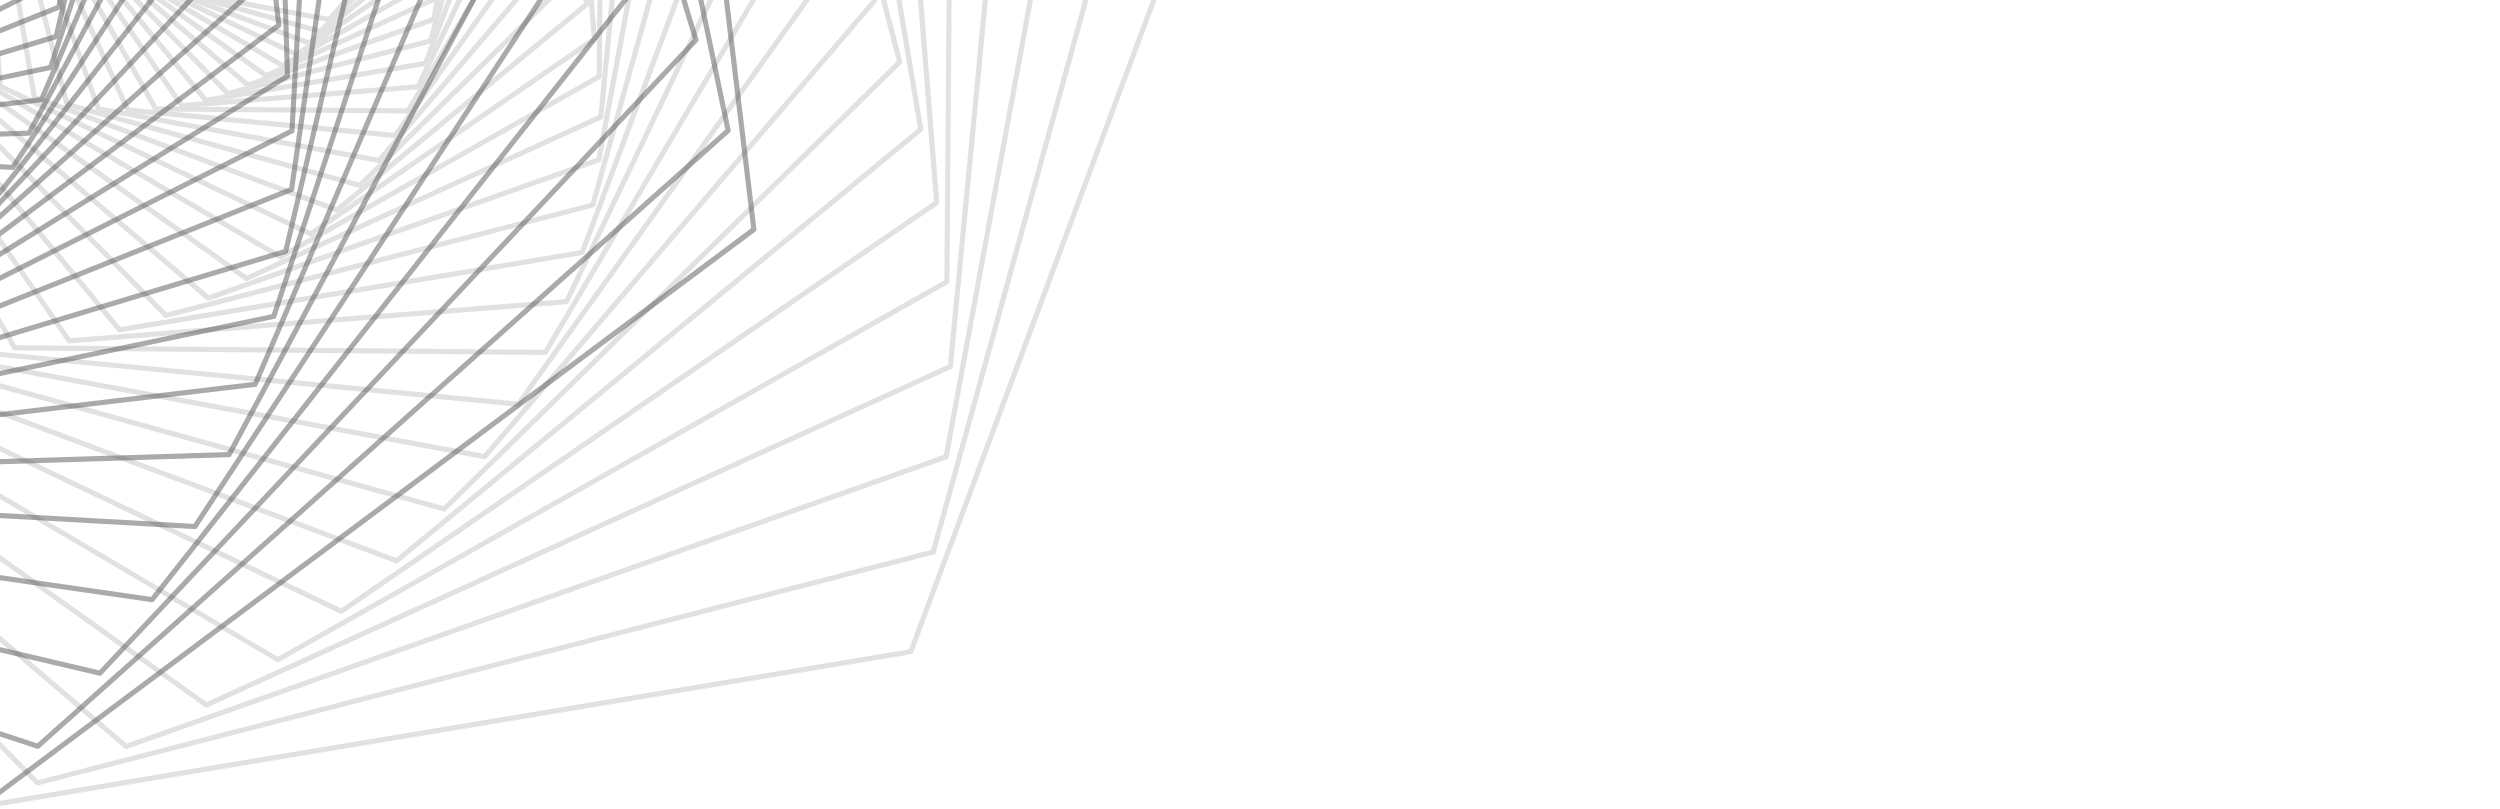 <svg id="965d2331-68f1-438d-a82a-3429fc901d7a" data-name="Layer 1" xmlns="http://www.w3.org/2000/svg" viewBox="0 0 1009.13 326.69"><title>ba7</title><g style="opacity:0.15"><path d="M169.55-34a1,1,0,0,1-.23.84L133.73,8.55a1,1,0,0,1-1,.34l-53.93-10a1,1,0,0,1-.78-.67L59.71-53.58a1,1,0,0,1,.19-1L95.48-96.34a1,1,0,0,1,1-.34l53.92,10a1,1,0,0,1,.79.67l18.34,51.77A1.16,1.16,0,0,1,169.55-34Zm-37,40.78,34.81-40.83L149.42-84.72,96.67-94.54,61.86-53.71,79.8-3.07Z" style="fill:#353535"/><path d="M171.84-28.43a1,1,0,0,1-.29.91L130,13.41a1,1,0,0,1-1,.26L72.75-2A1.07,1.07,0,0,1,72-2.7L57.39-59.27a1,1,0,0,1,.27-1L99.25-101.2a1,1,0,0,1,1-.26l56.22,15.64a1,1,0,0,1,.72.73l14.64,56.57S171.84-28.46,171.84-28.43Zm-42.9,39.94,40.73-40.09L155.34-84,100.27-99.3,59.54-59.21,73.88-3.8Z" style="fill:#353535"/><path d="M163.49-83.59l10.27,61.31a1,1,0,0,1-.37,1L125.53,18.21a1,1,0,0,1-1,.17L66.38-3.4a1,1,0,0,1-.66-.8L55.46-65.5a1,1,0,0,1,.36-1L103.69-106a1,1,0,0,1,1-.18l58.12,21.78A1,1,0,0,1,163.49-83.59Zm8.13,61.06L161.55-82.66l-57-21.36L57.6-65.26,67.66-5.13l57,21.36Z" style="fill:#353535"/><path d="M170-81.51s0,.05,0,.09l5.19,65.92a1,1,0,0,1-.44.93L120.39,22.88a1,1,0,0,1-1,.08L59.77-5.51a1,1,0,0,1-.58-.85L54-72.28a1,1,0,0,1,.45-.94l54.39-37.45a1,1,0,0,1,1-.08l59.58,28.47A1.06,1.06,0,0,1,170-81.51Zm3.09,65.57L168-80.67l-58.5-27.95L56.1-71.85,61.2-7.12l58.51,28Z" style="fill:#353535"/><path d="M176.74-78.71a1.1,1.1,0,0,1,0,.18l-.61,70.34a1.05,1.05,0,0,1-.53.89L114.51,27.35a1,1,0,0,1-1,0L53-8.36a1,1,0,0,1-.51-.9l.61-70.34a1,1,0,0,1,.52-.89l61.12-34.65a1,1,0,0,1,1,0l60.51,35.7A1,1,0,0,1,176.74-78.71ZM174.08-8.8l.6-69.15L115.21-113,55.13-79l-.6,69.15L114,25.25Z" style="fill:#353535"/><path d="M183.61-75.11a1.17,1.17,0,0,1,0,.27L176.45-.35a1,1,0,0,1-.6.84l-68,31.05a1.05,1.05,0,0,1-1-.1L46-12a1,1,0,0,1-.43-.94l7.16-74.49a1.07,1.07,0,0,1,.6-.85l68-31a1.06,1.06,0,0,1,1,.1l60.81,43.44A1.07,1.07,0,0,1,183.61-75.11Zm-9.16,74,7.05-73.3L121.66-117.2,54.77-86.64l-7.06,73.3,59.84,42.75Z" style="fill:#353535"/><path d="M190.55-70.67a1.09,1.09,0,0,1,0,.36L176.05,8a1,1,0,0,1-.68.79l-74.92,26.6a1,1,0,0,1-1-.19L39-16.5a1,1,0,0,1-.34-1l14.5-78.28a1.06,1.06,0,0,1,.67-.79l74.92-26.6a1,1,0,0,1,1,.19L190.2-71.28A1,1,0,0,1,190.55-70.67ZM174.12,7,188.4-70.1,128.89-121,55.1-94.8,40.81-17.69l59.51,50.9Z" style="fill:#353535"/><path d="M197.5-65.31a1.16,1.16,0,0,1,0,.45L174.85,16.75a1,1,0,0,1-.74.73L92.24,38.72a1,1,0,0,1-1-.27L32-21.92a1,1,0,0,1-.26-1l22.63-81.62a1,1,0,0,1,.74-.72L137-126.51a1,1,0,0,1,1,.28l59.24,60.36A1,1,0,0,1,197.5-65.31ZM173,15.62l22.31-80.46-58.4-59.52-80.72,21L33.89-22.95,92.3,36.57Z" style="fill:#353535"/><path d="M204.36-59a1.06,1.06,0,0,1-.05.53l-31.55,84.4a1,1,0,0,1-.8.66L83.23,41.52a1,1,0,0,1-1-.36L25.08-28.31a1,1,0,0,1-.17-1l31.54-84.4a1,1,0,0,1,.8-.65L146-129.31a1,1,0,0,1,1,.36l57.19,69.47A1,1,0,0,1,204.36-59ZM171,24.65l31.13-83.27-56.42-68.55L58.18-112.44,27.05-29.17,83.48,39.38Z" style="fill:#353535"/><path d="M211.05-51.66A1,1,0,0,1,211-51L169.7,35.48a1,1,0,0,1-.85.58L73.43,43.65a1,1,0,0,1-.93-.44L18.33-35.72a1,1,0,0,1-.08-1l41.26-86.52a1,1,0,0,1,.85-.58l95.42-7.59a1,1,0,0,1,.94.44l54.16,78.93A1.12,1.12,0,0,1,211.05-51.66Zm-43,85.71,40.75-85.44-53.49-77.94-94.23,7.49L20.38-36.4,73.86,41.54Z" style="fill:#353535"/><path d="M217.46-43.26a1.05,1.05,0,0,1-.13.69L165.58,45.3a1.06,1.06,0,0,1-.9.51L62.85,45a1,1,0,0,1-.89-.52L11.88-44.19a1,1,0,0,1,0-1l51.74-87.87a1.06,1.06,0,0,1,.9-.51l101.83.81a1,1,0,0,1,.9.52L217.34-43.6A1.06,1.06,0,0,1,217.46-43.26Zm-53.36,87L215.24-43.1l-49.49-87.63-100.64-.79L14-44.69l49.5,87.63Z" style="fill:#353535"/><path d="M223.47-33.77a1,1,0,0,1-.18.77l-63,88.32a1.07,1.07,0,0,1-.95.43L51.52,45.45a1,1,0,0,1-.84-.6L5.82-53.76a1.06,1.06,0,0,1,.1-1l63-88.31a1,1,0,0,1,.94-.43l107.84,10.29a1,1,0,0,1,.85.6L223.39-34A.79.79,0,0,1,223.47-33.77ZM159,53.63l62.29-87.35L176.9-131.24,70.25-141.42,8-54.07,52.31,43.45Z" style="fill:#353535"/><path d="M229-23.16a1,1,0,0,1-.23.84L153.79,65.44a1.06,1.06,0,0,1-1,.35L39.48,44.88a1,1,0,0,1-.79-.67L.3-64.46a1,1,0,0,1,.19-1l74.94-87.76a1.05,1.05,0,0,1,1-.35l113.34,20.91a1,1,0,0,1,.78.67l38.4,108.67A.85.85,0,0,1,229-23.16ZM152.6,63.64l74.17-86.85-38-107.53L76.61-151.43,2.45-64.58,40.44,43Z" style="fill:#353535"/><path d="M233.8-11.4a1,1,0,0,1-.29.91L146,75.56a1,1,0,0,1-1,.26L26.77,43.16a1,1,0,0,1-.72-.74L-4.57-76.3a1.06,1.06,0,0,1,.28-1l87.56-86a1,1,0,0,1,1-.26l118.17,32.66a1,1,0,0,1,.73.74L233.78-11.49A.29.29,0,0,1,233.8-11.4ZM144.92,73.67l86.71-85.22L201.31-129.11l-117-32.35L-2.41-76.24,27.9,41.32Z" style="fill:#353535"/><path d="M216.4-127.15h0L237.84,1.51a1,1,0,0,1-.37,1L136.7,85.56a1,1,0,0,1-1,.17L13.47,40.16a1,1,0,0,1-.65-.8h0L-8.62-89.3a1.06,1.06,0,0,1,.36-1L92.51-173.35a1,1,0,0,1,1-.17l122.21,45.57A1,1,0,0,1,216.4-127.15ZM235.7,1.26,214.46-126.22,93.37-171.37-6.48-89,14.76,38.43,135.85,83.58Z" style="fill:#353535"/><path d="M230.13-122.77s0,.06,0,.09L240.93,15.66a1,1,0,0,1-.45.93L126,95.29a1.05,1.05,0,0,1-1,.09L-.34,35.74a1,1,0,0,1-.58-.85L-11.71-103.44a1,1,0,0,1,.44-.94l114.5-78.7a1,1,0,0,1,1-.08l125.29,59.63A1,1,0,0,1,230.13-122.77Zm8.69,138-10.7-137.14L103.91-181-9.6-103,1.09,34.13,125.3,93.25Z" style="fill:#353535"/><path d="M244.27-116.86a1.09,1.09,0,0,1,0,.18L242.89,30.93a1,1,0,0,1-.52.89L113.72,104.61a1,1,0,0,1-1,0L-14.56,29.79a1,1,0,0,1-.51-.9l1.39-147.61a1.07,1.07,0,0,1,.53-.89L115.49-192.4a1,1,0,0,1,1,0l127.25,74.81A1,1,0,0,1,244.27-116.86ZM240.83,30.31l1.38-146.41L116-190.31-11.61-118.1-13,28.31l126.22,74.21Z" style="fill:#353535"/><path d="M258.71-109.28a1.22,1.22,0,0,1,0,.27L243.56,47.29a1,1,0,0,1-.6.84L99.88,113.35a1.05,1.05,0,0,1-1-.1L-29.07,22.17a1,1,0,0,1-.43-1l15.16-156.3a1,1,0,0,1,.6-.84l143.08-65.22a1.05,1.05,0,0,1,1,.1L258.29-110A1.07,1.07,0,0,1,258.71-109.28ZM241.56,46.49l15-155.11L129.65-199l-142,64.73-15,155.11,127,90.39Z" style="fill:#353535"/><path d="M273.31-99.91a1.09,1.09,0,0,1,0,.36L242.75,64.68a1,1,0,0,1-.67.79L84.39,121.32a1,1,0,0,1-1-.19L-43.75,12.74a1,1,0,0,1-.34-1l30.56-164.24a1.06,1.06,0,0,1,.67-.79l157.68-55.85a1,1,0,0,1,1,.19L273-100.53A1,1,0,0,1,273.31-99.91ZM240.82,63.72,271.16-99.35,145-207-11.61-151.51-41.95,11.56,84.27,119.17Z" style="fill:#353535"/><path d="M287.91-88.63a.94.94,0,0,1,0,.44L240.28,83a1,1,0,0,1-.74.72L67.25,128.33a1,1,0,0,1-1-.28L-58.42,1.4a1,1,0,0,1-.26-1l47.62-171.22a1,1,0,0,1,.74-.73L162-216.12a1,1,0,0,1,1,.28L287.63-89.19A1,1,0,0,1,287.91-88.63ZM238.44,81.91l47.3-170.07L161.9-214-9.23-169.7-56.52.38,67.31,126.18Z" style="fill:#353535"/><path d="M302.35-75.32a1,1,0,0,1-.06.53L236,102.25a1,1,0,0,1-.8.66L48.44,134.17a1.06,1.06,0,0,1-1-.36L-72.91-12a1,1,0,0,1-.17-1L-6.74-190a1,1,0,0,1,.79-.66L180.77-222a1,1,0,0,1,1,.36L302.12-75.81A1,1,0,0,1,302.35-75.32ZM234.23,101,300.15-75,180.53-219.82-5-188.76-70.93-12.83,48.69,132Z" style="fill:#353535"/><path d="M316.41-59.88a1.11,1.11,0,0,1-.09.62L229.6,122.21a1,1,0,0,1-.85.59L28,138.62a1,1,0,0,1-.93-.45L-87-27.49a1.06,1.06,0,0,1-.09-1L-.39-210a1,1,0,0,1,.85-.59L201.24-226.4a1,1,0,0,1,.94.44L316.24-60.3A1.1,1.1,0,0,1,316.41-59.88ZM228,120.78,314.2-59.62,200.81-224.29,1.22-208.57-85-28.17,28.4,136.51Z" style="fill:#353535"/><path d="M329.88-42.21a1.08,1.08,0,0,1-.13.7L221,142.77a1,1,0,0,1-.9.51L5.87,141.43A1.05,1.05,0,0,1,5,140.9L-100.54-45.24a1,1,0,0,1,0-1L8.2-230.56a1,1,0,0,1,.9-.51l214.24,1.86a1,1,0,0,1,.9.52L329.76-42.55A1.06,1.06,0,0,1,329.88-42.21ZM219.54,141.21,327.66-42,222.73-227.15,9.67-229-98.45-45.74,6.49,139.36Z" style="fill:#353535"/><path d="M342.51-22.23a1,1,0,0,1-.18.77L210,163.76a1,1,0,0,1-.94.43L-17.81,142.36a1.07,1.07,0,0,1-.84-.6l-94.57-207a1.08,1.08,0,0,1,.1-1L19.2-251.55a1,1,0,0,1,.94-.43L247-230.15a1,1,0,0,1,.84.6L342.43-22.49A.79.79,0,0,1,342.51-22.23ZM208.68,162.07,340.3-22.18l-94.07-206L20.53-249.86-111.09-65.61l94.08,206Z" style="fill:#353535"/><path d="M354.05.11a1,1,0,0,1-.23.84L196.42,185a1,1,0,0,1-1,.34L-43,141.15a1.06,1.06,0,0,1-.79-.67l-81-228.2a1,1,0,0,1,.19-1l157.4-184a1,1,0,0,1,1-.34L272.2-228.94a1,1,0,0,1,.78.67L354-.07A1.16,1.16,0,0,1,354.05.11ZM195.23,183.18,351.86.06,271.23-227,34-271-122.64-87.85-42,139.22Z" style="fill:#353535"/><path d="M364.21,24.85a1,1,0,0,1-.3.91L180,206.2a1,1,0,0,1-1,.26L-69.54,137.54a1,1,0,0,1-.72-.74L-135-112.55a1.06,1.06,0,0,1,.28-1L49.17-294a1,1,0,0,1,1-.26l248.58,68.92a1,1,0,0,1,.73.74L364.19,24.77S364.2,24.82,364.21,24.85ZM179,204.3,362,24.71l-64.41-248.2L50.2-292.09l-183,179.6L-68.41,135.7Z" style="fill:#353535"/><path d="M372.68,52a1,1,0,0,1-.36,1L160.73,227.17a1.06,1.06,0,0,1-1,.17l-257-96.09a1.06,1.06,0,0,1-.66-.8l-45.45-270.26h0a1,1,0,0,1,.37-1L68.49-314.95a1,1,0,0,1,1-.17L326.56-219a1,1,0,0,1,.66.8L372.68,52ZM159.87,225.19,370.54,51.78,325.28-217.31,69.34-313-141.33-139.56l45.27,269.08Z" style="fill:#353535"/><path d="M356-209s0,.06,0,.09L379.15,81.69a1,1,0,0,1-.45.93l-240.39,165a1,1,0,0,1-1,.08L-126.23,122a1,1,0,0,1-.58-.86l-23.12-290.63a1,1,0,0,1,.44-.93l240.39-165a1,1,0,0,1,1-.08L355.44-209.79A1,1,0,0,1,356-209ZM377,81.26,354-208.18,91.58-333.34-147.82-169l23,289.45L137.63,245.55Z" style="fill:#353535"/><path d="M385.69-196.61a1.09,1.09,0,0,1,0,.18l-2.45,310.15a1,1,0,0,1-.52.9L112.67,267.16a1,1,0,0,1-1,0L-156,109.54a1,1,0,0,1-.5-.9L-154-201.51a1,1,0,0,1,.53-.9L116.54-354.95a1.07,1.07,0,0,1,1,0L385.19-197.33A1.05,1.05,0,0,1,385.69-196.61Zm-4.5,309.72,2.44-309L117-352.85l-269,152-2.44,309,266.58,157Z" style="fill:#353535"/><path d="M416-180.68a.75.75,0,0,1,0,.26L384.63,148.05a1,1,0,0,1-.6.84L83.69,285.51a1,1,0,0,1-1-.1l-269-191.84a1.06,1.06,0,0,1-.43-.94l31.35-328.47a1,1,0,0,1,.6-.84L145.53-373.3a1,1,0,0,1,1,.1l269,191.84A1,1,0,0,1,416-180.68ZM382.63,147.26,413.87-180l-268-191.15L-153.42-235-184.65,92.23l268,191.15Z" style="fill:#353535"/><path d="M446.6-161a1,1,0,0,1,0,.35l-63.68,345.2a1,1,0,0,1-.67.79l-331,116.94a1,1,0,0,1-1-.19L-217,73.83a1,1,0,0,1-.35-1l63.68-345.2a1.06,1.06,0,0,1,.67-.79l331-116.94a1,1,0,0,1,1,.19L446.25-161.62A1.08,1.08,0,0,1,446.6-161ZM381,183.59l63.46-344L178.07-387.91-151.77-271.37l-63.46,344L51.15,300.13Z" style="fill:#353535"/><path d="M477.22-137.31a1,1,0,0,1,0,.45L377.71,223.07a1,1,0,0,1-.74.72L15.37,317a1,1,0,0,1-1-.28L-247.73,50.07a1,1,0,0,1-.26-1l99.5-359.92a1,1,0,0,1,.73-.73l361.6-93.24a1,1,0,0,1,1,.27l262.1,266.69A1,1,0,0,1,477.22-137.31ZM375.87,221.94l99.18-358.78L213.78-402.67l-360.44,92.94L-245.83,49.05,15.44,314.88Z" style="fill:#353535"/><path d="M507.49-109.36a1.11,1.11,0,0,1-.05.54L368.62,263.4a1,1,0,0,1-.79.66L-24,329.35a1,1,0,0,1-1-.37L-278,22.06a1,1,0,0,1-.17-1l138.81-372.22a1,1,0,0,1,.8-.66l391.86-65.29a1,1,0,0,1,1,.36l253,306.93A1,1,0,0,1,507.49-109.36ZM366.89,262.11,505.29-109,253-415-137.68-349.9-276.07,21.2l252.29,306Z" style="fill:#353535"/></g><g style="opacity:0.45"><path d="M-14.23-123.63a1,1,0,0,1,.13.23L13.66-53.9a1,1,0,0,1-.15,1L-32.68,5.87a1,1,0,0,1-1,.38l-74-10.75a1,1,0,0,1-.81-.64l-27.77-69.49a1,1,0,0,1,.15-1l46.2-58.75a1,1,0,0,1,1-.39l74,10.75A1,1,0,0,1-14.23-123.63ZM11.52-53.69-15.8-122.08l-72.78-10.57L-134-74.84l27.31,68.38L-33.94,4.12Z" style="fill:#424242"/><path d="M-6-122.86a1.07,1.07,0,0,1,.16.32l23,76.22a1.06,1.06,0,0,1-.24,1l-54.4,58a1.07,1.07,0,0,1-1,.3L-115.9-5.28a1,1,0,0,1-.75-.71l-23-76.23a1,1,0,0,1,.23-1l54.41-58a1,1,0,0,1,1-.3l77.38,18.25A1.07,1.07,0,0,1-6-122.86ZM15-46.29-7.67-121.37l-76.22-18-53.59,57.11,22.64,75.08,76.21,18Z" style="fill:#424242"/><path d="M2.6-121.28a.93.93,0,0,1,.19.4L20.07-38a1,1,0,0,1-.32,1l-63,56.4a1.08,1.08,0,0,1-1,.21L-124.62-6.89a1,1,0,0,1-.68-.77l-17.29-82.91a1.05,1.05,0,0,1,.32-1l63-56.4a1,1,0,0,1,1-.21L2.1-121.65A1,1,0,0,1,2.6-121.28ZM17.93-38.13l-17-81.74L-78.3-146l-62.14,55.6,17,81.75,79.18,26.13Z" style="fill:#424242"/><path d="M11.6-118.81a1,1,0,0,1,.2.5L22.43-28.84a1,1,0,0,1-.41.95L-50,26a1,1,0,0,1-1,.12L-133.7-9.39a1.05,1.05,0,0,1-.62-.83l-10.63-89.47a1.05,1.05,0,0,1,.41-1l72-53.93a1.06,1.06,0,0,1,1-.12l82.66,35.55A1,1,0,0,1,11.6-118.81Zm8.7,89.62L9.82-117.48l-81.57-35.07-71.07,53.21,10.49,88.28L-50.77,24Z" style="fill:#424242"/><path d="M20.91-115.36a1,1,0,0,1,.2.59l3,95.81a1,1,0,0,1-.49.91L-57.74,32.42a1.07,1.07,0,0,1-1,0l-84.3-45.34a1,1,0,0,1-.55-.87l-3-95.81a1,1,0,0,1,.49-.91l81.34-50.47a1,1,0,0,1,1,0l84.31,45.33A1.05,1.05,0,0,1,20.91-115.36ZM22-19.5l-2.94-94.61-83.25-44.77L-144.51-109l2.93,94.61,83.26,44.77Z" style="fill:#424242"/><path d="M30.45-110.83a1,1,0,0,1,.2.68L24.92-8.35a1,1,0,0,1-.57.87L-66.53,38.46a1,1,0,0,1-1-.05L-152.7-17.46a1,1,0,0,1-.47-.92l5.74-101.81a1,1,0,0,1,.56-.86L-56-167a1.05,1.05,0,0,1,1,.06l85.15,55.86A1,1,0,0,1,30.45-110.83ZM22.89-9.06l5.66-100.61-84.14-55.21-89.81,45.41-5.67,100.61,84.14,55.21Z" style="fill:#424242"/><path d="M40.14-105.15a1,1,0,0,1,.2.76L24.82,3a1,1,0,0,1-.64.81L-76.39,44.06a1.06,1.06,0,0,1-1-.15l-85-67.1a1,1,0,0,1-.38-1l15.51-107.36a1,1,0,0,1,.64-.81l100.58-40.27a1,1,0,0,1,1,.15L40-105.35A.89.89,0,0,1,40.14-105.15ZM22.86,2.09,38.2-104.09l-84.11-66.36-99.46,39.83L-160.72-24.44-76.6,41.91Z" style="fill:#424242"/><path d="M49.89-98.24a1.06,1.06,0,0,1,.18.86L23.67,15a1.07,1.07,0,0,1-.71.76L-87.36,49.07a1.07,1.07,0,0,1-1-.24l-83.91-79a1,1,0,0,1-.3-1l26.4-112.35a1,1,0,0,1,.7-.75L-35.16-177.6a1,1,0,0,1,1,.24l83.92,79ZM21.79,13.91,47.92-97.27l-83.05-78.18-109.17,33L-170.43-31.26l83.05,78.17Z" style="fill:#424242"/><path d="M59.58-90a1,1,0,0,1,.15.94L21.34,27.55a1,1,0,0,1-.78.69l-120,25.12a1,1,0,0,1-1-.33L-182-38.46a1,1,0,0,1-.21-1l38.39-116.61a1,1,0,0,1,.77-.68l120-25.12a1,1,0,0,1,1,.32l81.61,91.5Zm-40,116.34,38-115.48-80.82-90.6-118.83,24.87-38,115.47,80.81,90.61Z" style="fill:#424242"/><path d="M-8.93-184.91h0l78,104.54a1,1,0,0,1,.12,1l-51.5,120a1,1,0,0,1-.83.62L-112.64,56.78a1,1,0,0,1-1-.41h0l-78-104.53a1.06,1.06,0,0,1-.13-1l51.51-120a1,1,0,0,1,.82-.62L-9.88-185.32A1.05,1.05,0,0,1-8.93-184.91Zm76,105.3L-10.23-183.19l-128.32,15.35-51,118.92,77.29,103.58L16,39.31Z" style="fill:#424242"/><path d="M5.28-187.31l0,.08,73,118a1.07,1.07,0,0,1,0,1L12.63,54.24a1,1,0,0,1-.88.54l-138.68,4.41a1.09,1.09,0,0,1-.92-.49l-73-118a1,1,0,0,1,0-1l65.7-122.42a1,1,0,0,1,.88-.54L4.42-187.72A1,1,0,0,1,5.28-187.31Zm71,118.67-72.34-117-137.5,4.36L-198.75-59.9l72.35,117L11.09,52.73Z" style="fill:#424242"/><path d="M20.56-188.53a.75.75,0,0,1,.09.15L87.05-56.54a1,1,0,0,1-.06,1L6,68.14a1,1,0,0,1-.92.46L-142.3,60.41a1,1,0,0,1-.87-.56L-209.57-72a1.05,1.05,0,0,1,.06-1l81-123.65a1,1,0,0,1,.92-.47l147.39,8.19A1,1,0,0,1,20.56-188.53ZM84.93-56.15,19.07-186.91-127.12-195-207.45-72.39l65.86,130.77L4.6,66.5Z" style="fill:#424242"/><path d="M36.86-188.42a1.16,1.16,0,0,1,.14.24L95.14-42.31a1,1,0,0,1-.15,1L-2.3,82.25a1,1,0,0,1-1,.38L-158.7,60.29a1,1,0,0,1-.81-.64L-217.66-86.23a1.07,1.07,0,0,1,.15-1l97.3-123.53a1,1,0,0,1,1-.38L36.18-188.82A1,1,0,0,1,36.86-188.42ZM93-42.09,35.3-186.86-119-209-215.51-86.44l57.7,144.76L-3.56,80.5Z" style="fill:#424242"/><path d="M54.13-186.78a1,1,0,0,1,.17.32l48.09,160a1,1,0,0,1-.24,1L-12.41,96.43a1,1,0,0,1-1,.3l-162.66-38.1a1,1,0,0,1-.75-.7l-48.1-160a1.07,1.07,0,0,1,.24-1L-110.11-225a1,1,0,0,1,1-.3L53.54-187.17A1,1,0,0,1,54.13-186.78ZM100.24-26.45,52.49-185.29-109-223.11l-113.74,121L-175,56.76-13.51,94.57Z" style="fill:#424242"/><path d="M72.28-183.44a.93.93,0,0,1,.19.4L108.6-9a1,1,0,0,1-.32,1L-24.43,110.51a1,1,0,0,1-1,.21L-194.29,55.28a1,1,0,0,1-.69-.78l-36.14-174a1.07,1.07,0,0,1,.32-1L-98.08-239a1.06,1.06,0,0,1,1-.21L71.78-183.81A1,1,0,0,1,72.28-183.44ZM106.46-9.19,70.56-182-97.15-237.11-229-119.34-193.08,53.5l167.71,55.07Z" style="fill:#424242"/><path d="M91.21-178.23a1,1,0,0,1,.2.5L113.57,10a1,1,0,0,1-.41,1L-38.48,124.32a1,1,0,0,1-1,.13L-213.31,50a1.07,1.07,0,0,1-.62-.83l-22.16-187.76a1.05,1.05,0,0,1,.41-.95L-84-252.86a1.06,1.06,0,0,1,1-.12l173.8,74.42A1,1,0,0,1,91.21-178.23ZM111.45,9.68l-22-186.57-172.7-74L-234-138.21l22,186.57,172.7,74Z" style="fill:#424242"/><path d="M110.79-170.94a1.07,1.07,0,0,1,.2.58l6.08,201.05a1.06,1.06,0,0,1-.49.91L-54.64,137.65a1,1,0,0,1-1,0L-233,42.7a1,1,0,0,1-.55-.88l-6.07-201a1,1,0,0,1,.49-.91L-67.88-266.19a1.05,1.05,0,0,1,1,0l177.3,95A1.22,1.22,0,0,1,110.79-170.94ZM115,30.15l-6-199.84L-67.3-264.11-237.5-158.68l6,199.84,176.24,94.42Z" style="fill:#424242"/><path d="M130.85-161.41a1,1,0,0,1,.21.68L118.86,52.89a1,1,0,0,1-.57.87L-73,150.28a1,1,0,0,1-1-.06L-253.11,33.12a1,1,0,0,1-.46-.92l12.2-213.63a1,1,0,0,1,.56-.86l191.29-96.52a1,1,0,0,1,1,.06L130.59-161.66A1.24,1.24,0,0,1,130.85-161.41Zm-14,213.59L129-160.25-49.13-276.7l-190.21,96L-251.47,31.72-73.39,148.16Z" style="fill:#424242"/><path d="M151.24-149.44a1,1,0,0,1,.19.77L118.7,76.59a1,1,0,0,1-.64.81L-93.61,162a1,1,0,0,1-1-.15L-273.57,21.1a1,1,0,0,1-.38-1l32.74-225.26a1,1,0,0,1,.64-.81l211.66-84.56a1,1,0,0,1,1,.15l178.93,140.7A1.21,1.21,0,0,1,151.24-149.44ZM116.74,75.7,149.3-148.38l-178-140-210.56,84.12L-271.82,19.85l178,140Z" style="fill:#424242"/><path d="M171.73-134.87a1,1,0,0,1,.18.85l-55.58,235.7a1,1,0,0,1-.71.75l-232.16,70a1,1,0,0,1-1-.24L-294.13,6.47a1,1,0,0,1-.3-1l55.58-235.69a1,1,0,0,1,.71-.75L-6-300.95a1,1,0,0,1,1,.24L171.61-135A.53.53,0,0,1,171.73-134.87ZM114.46,100.62l55.3-234.53L-5.95-298.8l-231,69.65L-292.28,5.38l175.72,164.88Z" style="fill:#424242"/><path d="M192.1-117.53a1,1,0,0,1,.15.94L111.5,128a1,1,0,0,1-.77.69L-141.8,181.38a1,1,0,0,1-1-.33l-171.78-192a1,1,0,0,1-.21-1L-234-256.58a1,1,0,0,1,.78-.68L19.29-309.91a1,1,0,0,1,1,.32L192-117.6ZM109.72,126.83l80.38-243.5-171-191.09-251.36,52.4-80.38,243.5,171,191.09Z" style="fill:#424242"/><path d="M212.08-97.26a1,1,0,0,1,.12,1L103.94,155.53a1,1,0,0,1-.83.62L-169.4,188.53a1,1,0,0,1-.95-.41L-334.59-31.27h0a1,1,0,0,1-.13-1l108.27-251.76a1,1,0,0,1,.83-.62l272.5-32.38a1,1,0,0,1,.95.41L212.08-97.26ZM102.27,154.17,210.06-96.5,46.53-314.94-224.79-282.7-332.58-32-169,186.4Z" style="fill:#424242"/><path d="M77.65-321.67a.35.35,0,0,1,0,.08L231.42-73.86a1,1,0,0,1,0,1L93.37,184a1,1,0,0,1-.87.54l-291.81,9.05a1.06,1.06,0,0,1-.91-.49L-353.94-54.67a1.07,1.07,0,0,1,0-1l138.08-256.78A1,1,0,0,1-215-313l291.8-9.05A1.05,1.05,0,0,1,77.65-321.67ZM229.35-73.28,76.26-320l-290.61,9L-351.86-55.26l153.09,246.72,290.6-9Z" style="fill:#424242"/><path d="M109.71-324.21a.56.56,0,0,1,.1.15L249.75-47.27a1,1,0,0,1-.06,1L79.55,213.1a1,1,0,0,1-.93.46l-310.08-17.47a1,1,0,0,1-.86-.56L-372.26-81.27a1,1,0,0,1,.05-1l170.15-259.33a1,1,0,0,1,.92-.46l310.08,17.46A1,1,0,0,1,109.71-324.21ZM247.63-46.87,108.23-322.6-200.66-340-370.15-81.67l139.4,275.73,308.9,17.4Z" style="fill:#424242"/><path d="M143.93-323.94a1,1,0,0,1,.13.23L266.7-17.39a1,1,0,0,1-.14,1L62.2,242.69a1.05,1.05,0,0,1-1,.39l-327-47.27a1,1,0,0,1-.82-.64L-389.22-111.14a1,1,0,0,1,.15-1l204.36-259.06a1,1,0,0,1,1-.38l327,47.26A1,1,0,0,1,143.93-323.94ZM264.56-17.17,142.36-322.38l-325.82-47.1L-387.08-111.36l122.2,305.21L60.94,240.94Z" style="fill:#424242"/><path d="M180.17-320.48a1.07,1.07,0,0,1,.16.32l101.57,336a1,1,0,0,1-.24,1L41.07,272.45a1,1,0,0,1-1,.29l-342.17-80.4a1,1,0,0,1-.75-.71l-101.58-336a1,1,0,0,1,.24-1L-163.58-401a1,1,0,0,1,1-.3l342.16,80.41A1.11,1.11,0,0,1,180.17-320.48ZM279.75,15.87,178.52-319l-341-80.13L-402.26-144.4-301,190.46,40,270.59Z" style="fill:#424242"/><path d="M218.25-313.45a1,1,0,0,1,.18.4L294.92,52.46a1,1,0,0,1-.32,1L15.92,302a1,1,0,0,1-1,.21L-340.26,185.28a1,1,0,0,1-.69-.77L-417.44-181a1.07,1.07,0,0,1,.32-1l278.68-248.57a1.06,1.06,0,0,1,1-.21L217.74-313.82A1.06,1.06,0,0,1,218.25-313.45ZM292.78,52.3,216.53-312l-354-116.56L-415.29-180.83-339,183.5,15,300.07Z" style="fill:#424242"/><path d="M258-302.47a1,1,0,0,1,.2.49L305.33,92.47a1,1,0,0,1-.41,1L-13.46,331a1,1,0,0,1-1,.12L-380,174.27a1,1,0,0,1-.62-.83L-427.84-221a1,1,0,0,1,.41-1L-109-459.55a1.05,1.05,0,0,1,1-.12L257.53-302.81A1,1,0,0,1,258-302.47ZM303.2,92.12l-47-393.26L-108.29-457.53-425.72-220.66l47,393.27L-14.22,329Z" style="fill:#424242"/></g></svg>
